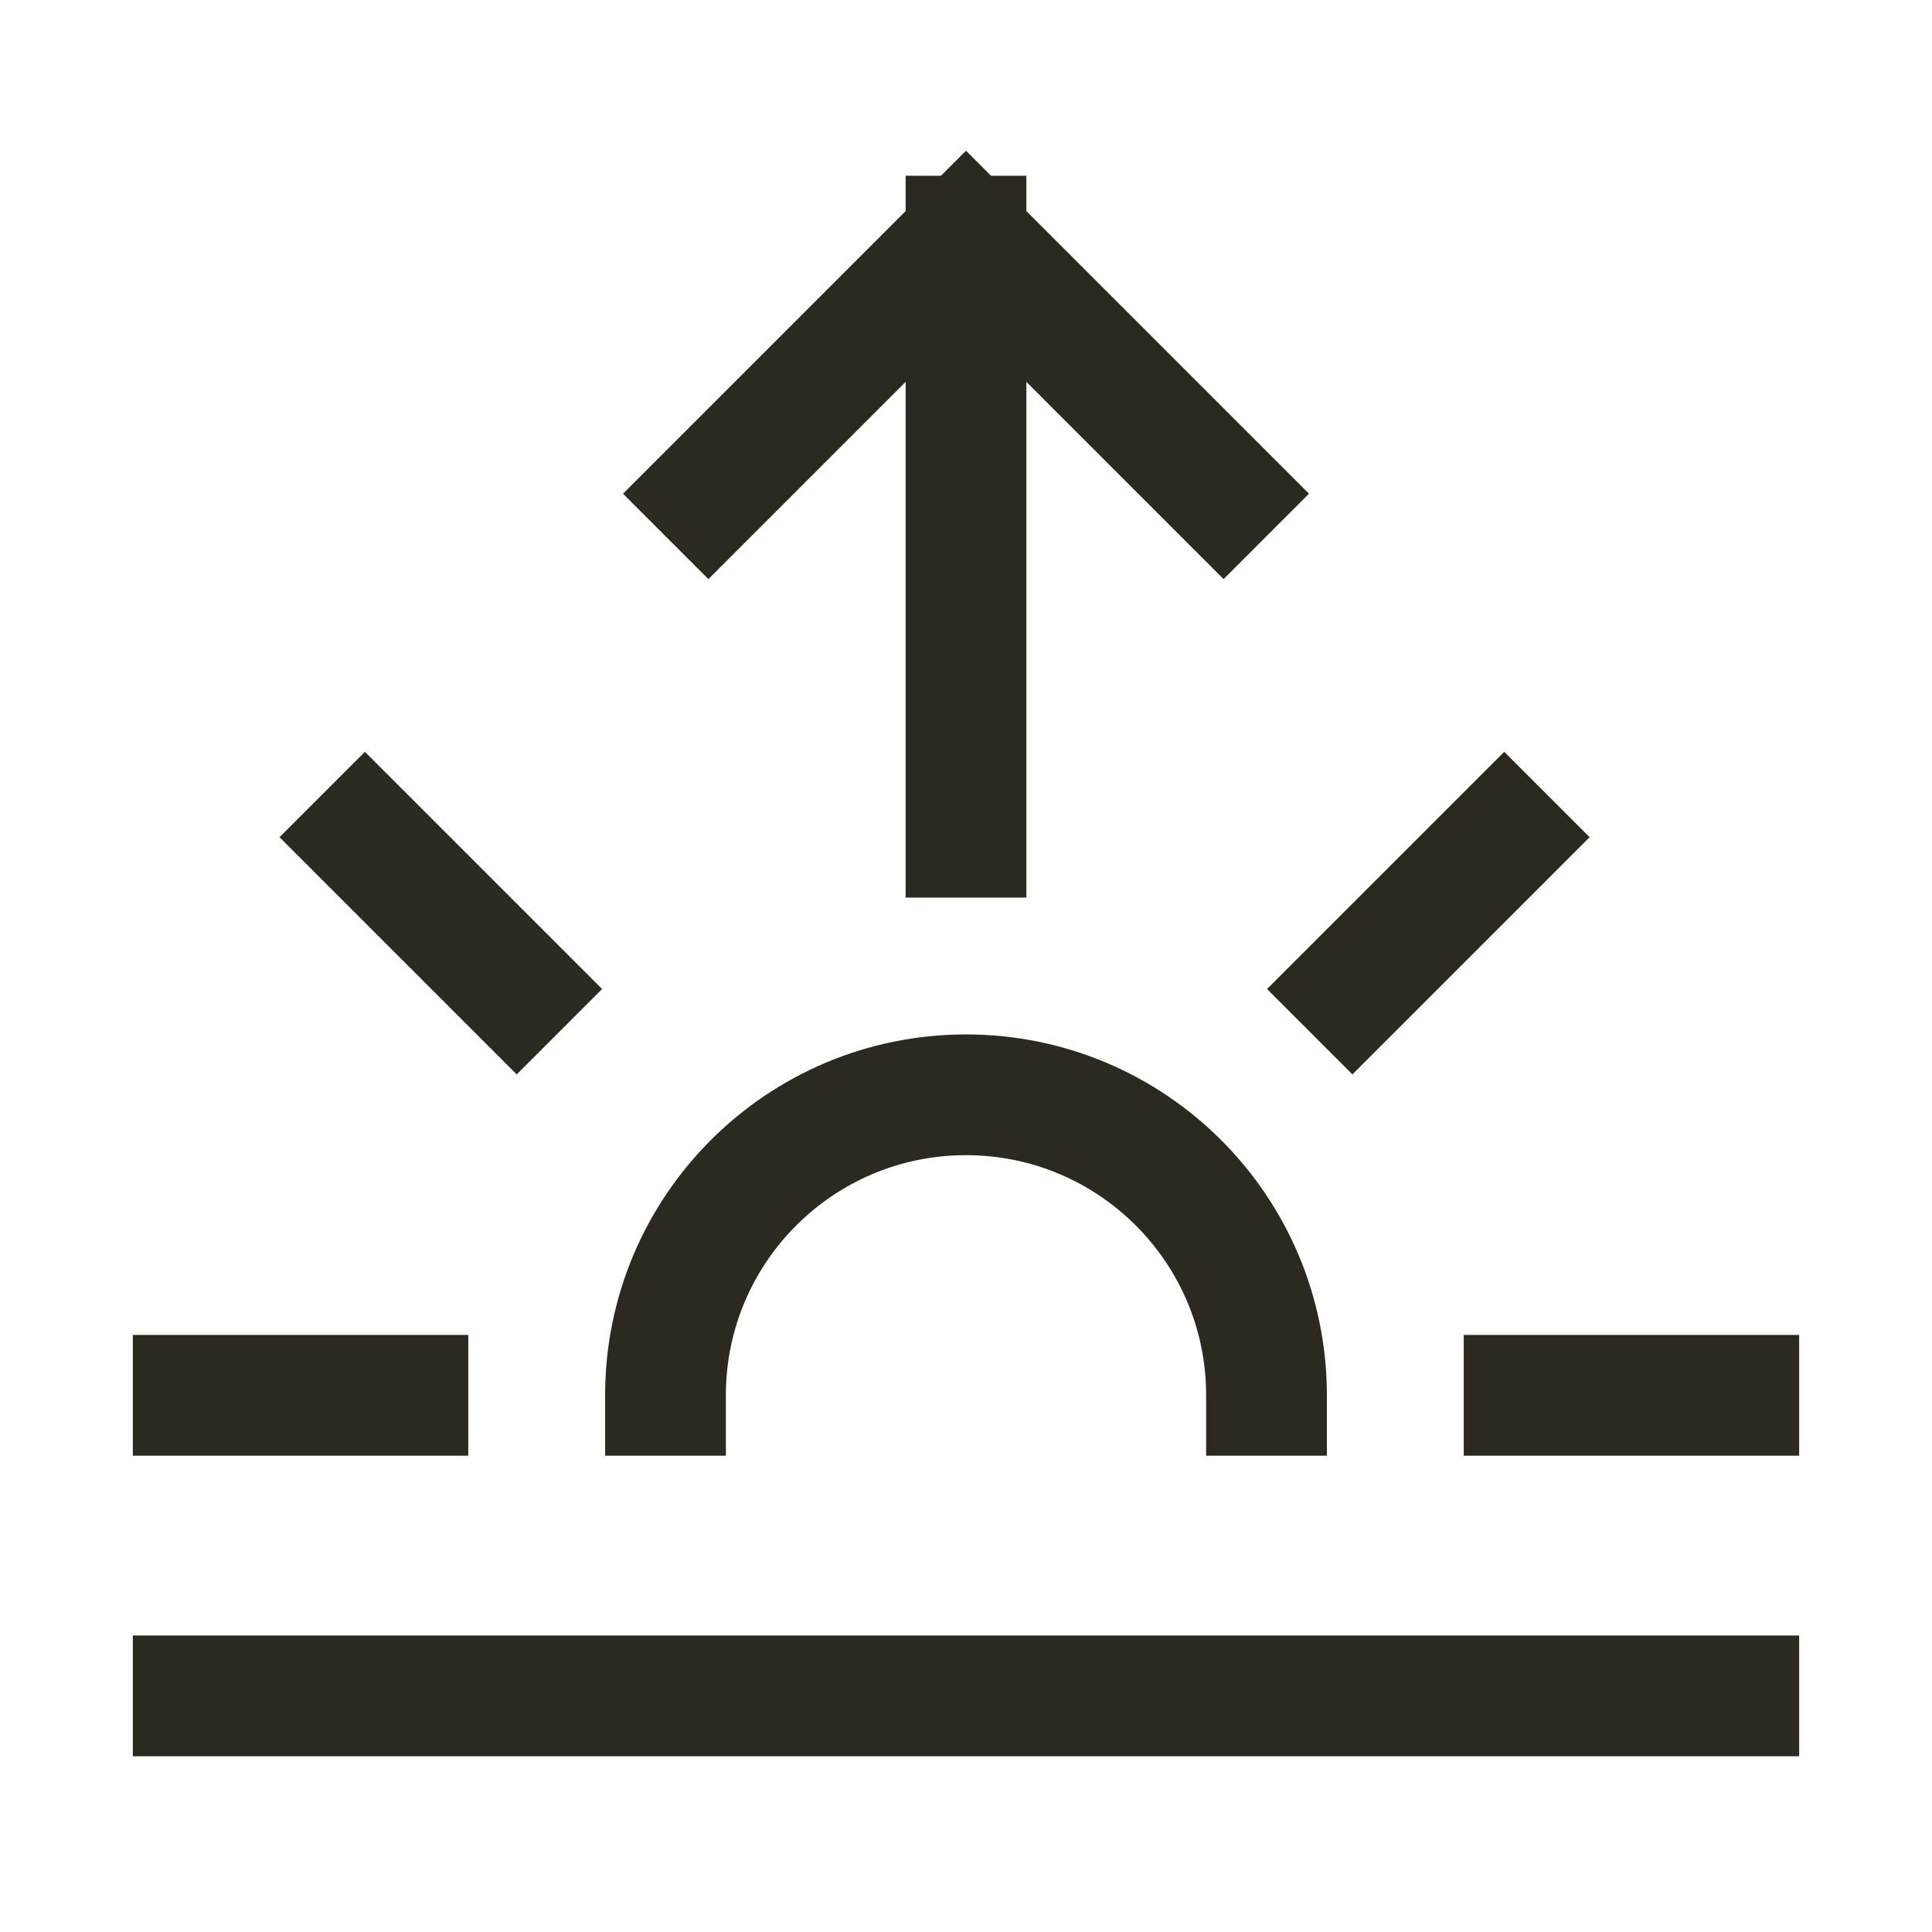 <svg width="24" height="24" viewBox="0 0 24 24" fill="none" xmlns="http://www.w3.org/2000/svg">
<path d="M2.4 21.067H21.6M2.4 17.333H5.067M4.533 10.4L6.419 12.286M18.686 10.4L16.8 12.286M18.933 17.333H21.6M12 10.4V2.933M12 2.933L8.8 6.133M12 2.933L15.2 6.133M8.267 17.333C8.267 15.271 9.938 13.6 12 13.6C14.062 13.6 15.733 15.271 15.733 17.333" stroke="#2C2920" stroke-width="1.5" stroke-linecap="square" stroke-linejoin="round"/>
</svg>
